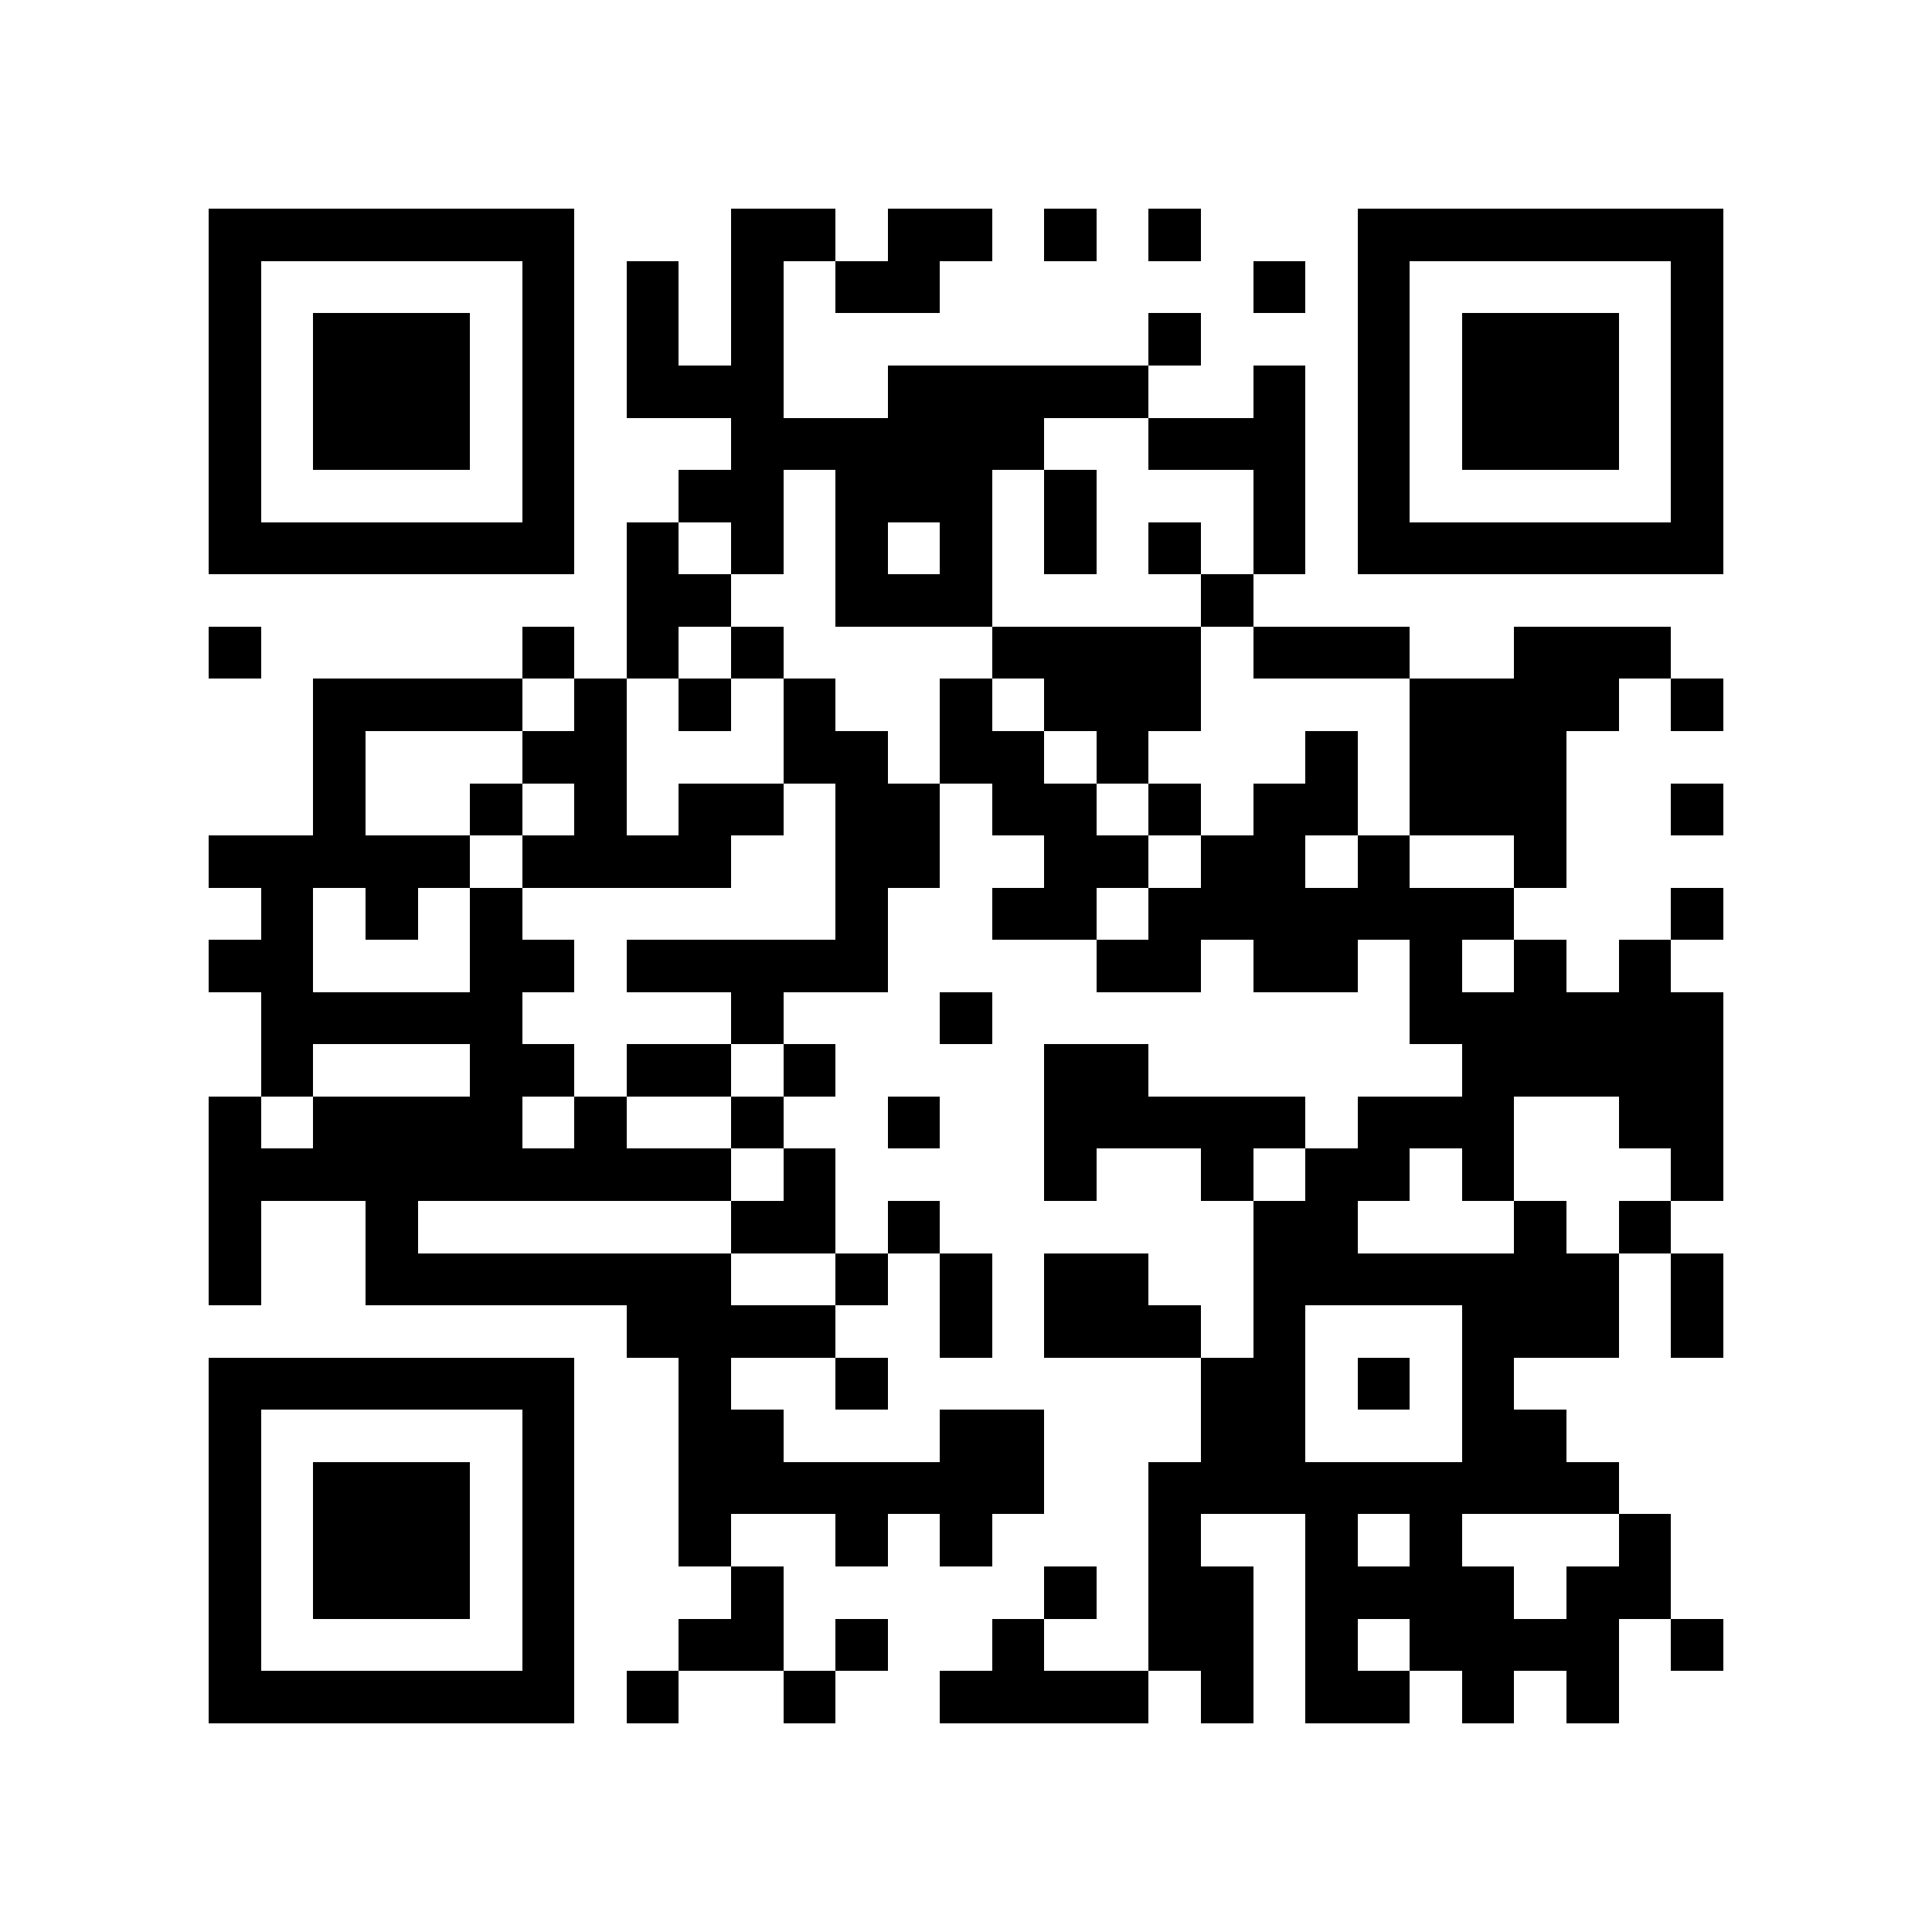 <?xml version="1.0" encoding="utf-8"?><!DOCTYPE svg PUBLIC "-//W3C//DTD SVG 1.1//EN" "http://www.w3.org/Graphics/SVG/1.1/DTD/svg11.dtd"><svg xmlns="http://www.w3.org/2000/svg" viewBox="0 0 37 37" shape-rendering="crispEdges"><path fill="#ffffff" d="M0 0h37v37H0z"/><path stroke="#000000" d="M4 4.5h7m3 0h2m1 0h2m1 0h1m1 0h1m3 0h7M4 5.5h1m5 0h1m1 0h1m1 0h1m1 0h2m6 0h1m1 0h1m5 0h1M4 6.5h1m1 0h3m1 0h1m1 0h1m1 0h1m7 0h1m3 0h1m1 0h3m1 0h1M4 7.5h1m1 0h3m1 0h1m1 0h3m2 0h5m2 0h1m1 0h1m1 0h3m1 0h1M4 8.5h1m1 0h3m1 0h1m3 0h6m2 0h3m1 0h1m1 0h3m1 0h1M4 9.5h1m5 0h1m2 0h2m1 0h3m1 0h1m3 0h1m1 0h1m5 0h1M4 10.5h7m1 0h1m1 0h1m1 0h1m1 0h1m1 0h1m1 0h1m1 0h1m1 0h7M12 11.5h2m2 0h3m4 0h1M4 12.5h1m5 0h1m1 0h1m1 0h1m4 0h4m1 0h3m2 0h3M6 13.5h4m1 0h1m1 0h1m1 0h1m2 0h1m1 0h3m4 0h4m1 0h1M6 14.5h1m3 0h2m3 0h2m1 0h2m1 0h1m3 0h1m1 0h3M6 15.5h1m2 0h1m1 0h1m1 0h2m1 0h2m1 0h2m1 0h1m1 0h2m1 0h3m2 0h1M4 16.5h5m1 0h4m2 0h2m2 0h2m1 0h2m1 0h1m2 0h1M5 17.5h1m1 0h1m1 0h1m6 0h1m2 0h2m1 0h7m3 0h1M4 18.5h2m3 0h2m1 0h5m4 0h2m1 0h2m1 0h1m1 0h1m1 0h1M5 19.5h5m4 0h1m3 0h1m8 0h6M5 20.5h1m3 0h2m1 0h2m1 0h1m4 0h2m6 0h5M4 21.5h1m1 0h4m1 0h1m2 0h1m2 0h1m2 0h5m1 0h3m2 0h2M4 22.5h10m1 0h1m4 0h1m2 0h1m1 0h2m1 0h1m3 0h1M4 23.5h1m2 0h1m6 0h2m1 0h1m6 0h2m3 0h1m1 0h1M4 24.5h1m2 0h7m2 0h1m1 0h1m1 0h2m2 0h7m1 0h1M12 25.5h4m2 0h1m1 0h3m1 0h1m3 0h3m1 0h1M4 26.5h7m2 0h1m2 0h1m6 0h2m1 0h1m1 0h1M4 27.5h1m5 0h1m2 0h2m3 0h2m3 0h2m3 0h2M4 28.5h1m1 0h3m1 0h1m2 0h7m2 0h9M4 29.5h1m1 0h3m1 0h1m2 0h1m2 0h1m1 0h1m3 0h1m2 0h1m1 0h1m3 0h1M4 30.5h1m1 0h3m1 0h1m3 0h1m5 0h1m1 0h2m1 0h4m1 0h2M4 31.5h1m5 0h1m2 0h2m1 0h1m2 0h1m2 0h2m1 0h1m1 0h4m1 0h1M4 32.5h7m1 0h1m2 0h1m2 0h4m1 0h1m1 0h2m1 0h1m1 0h1"/></svg>
